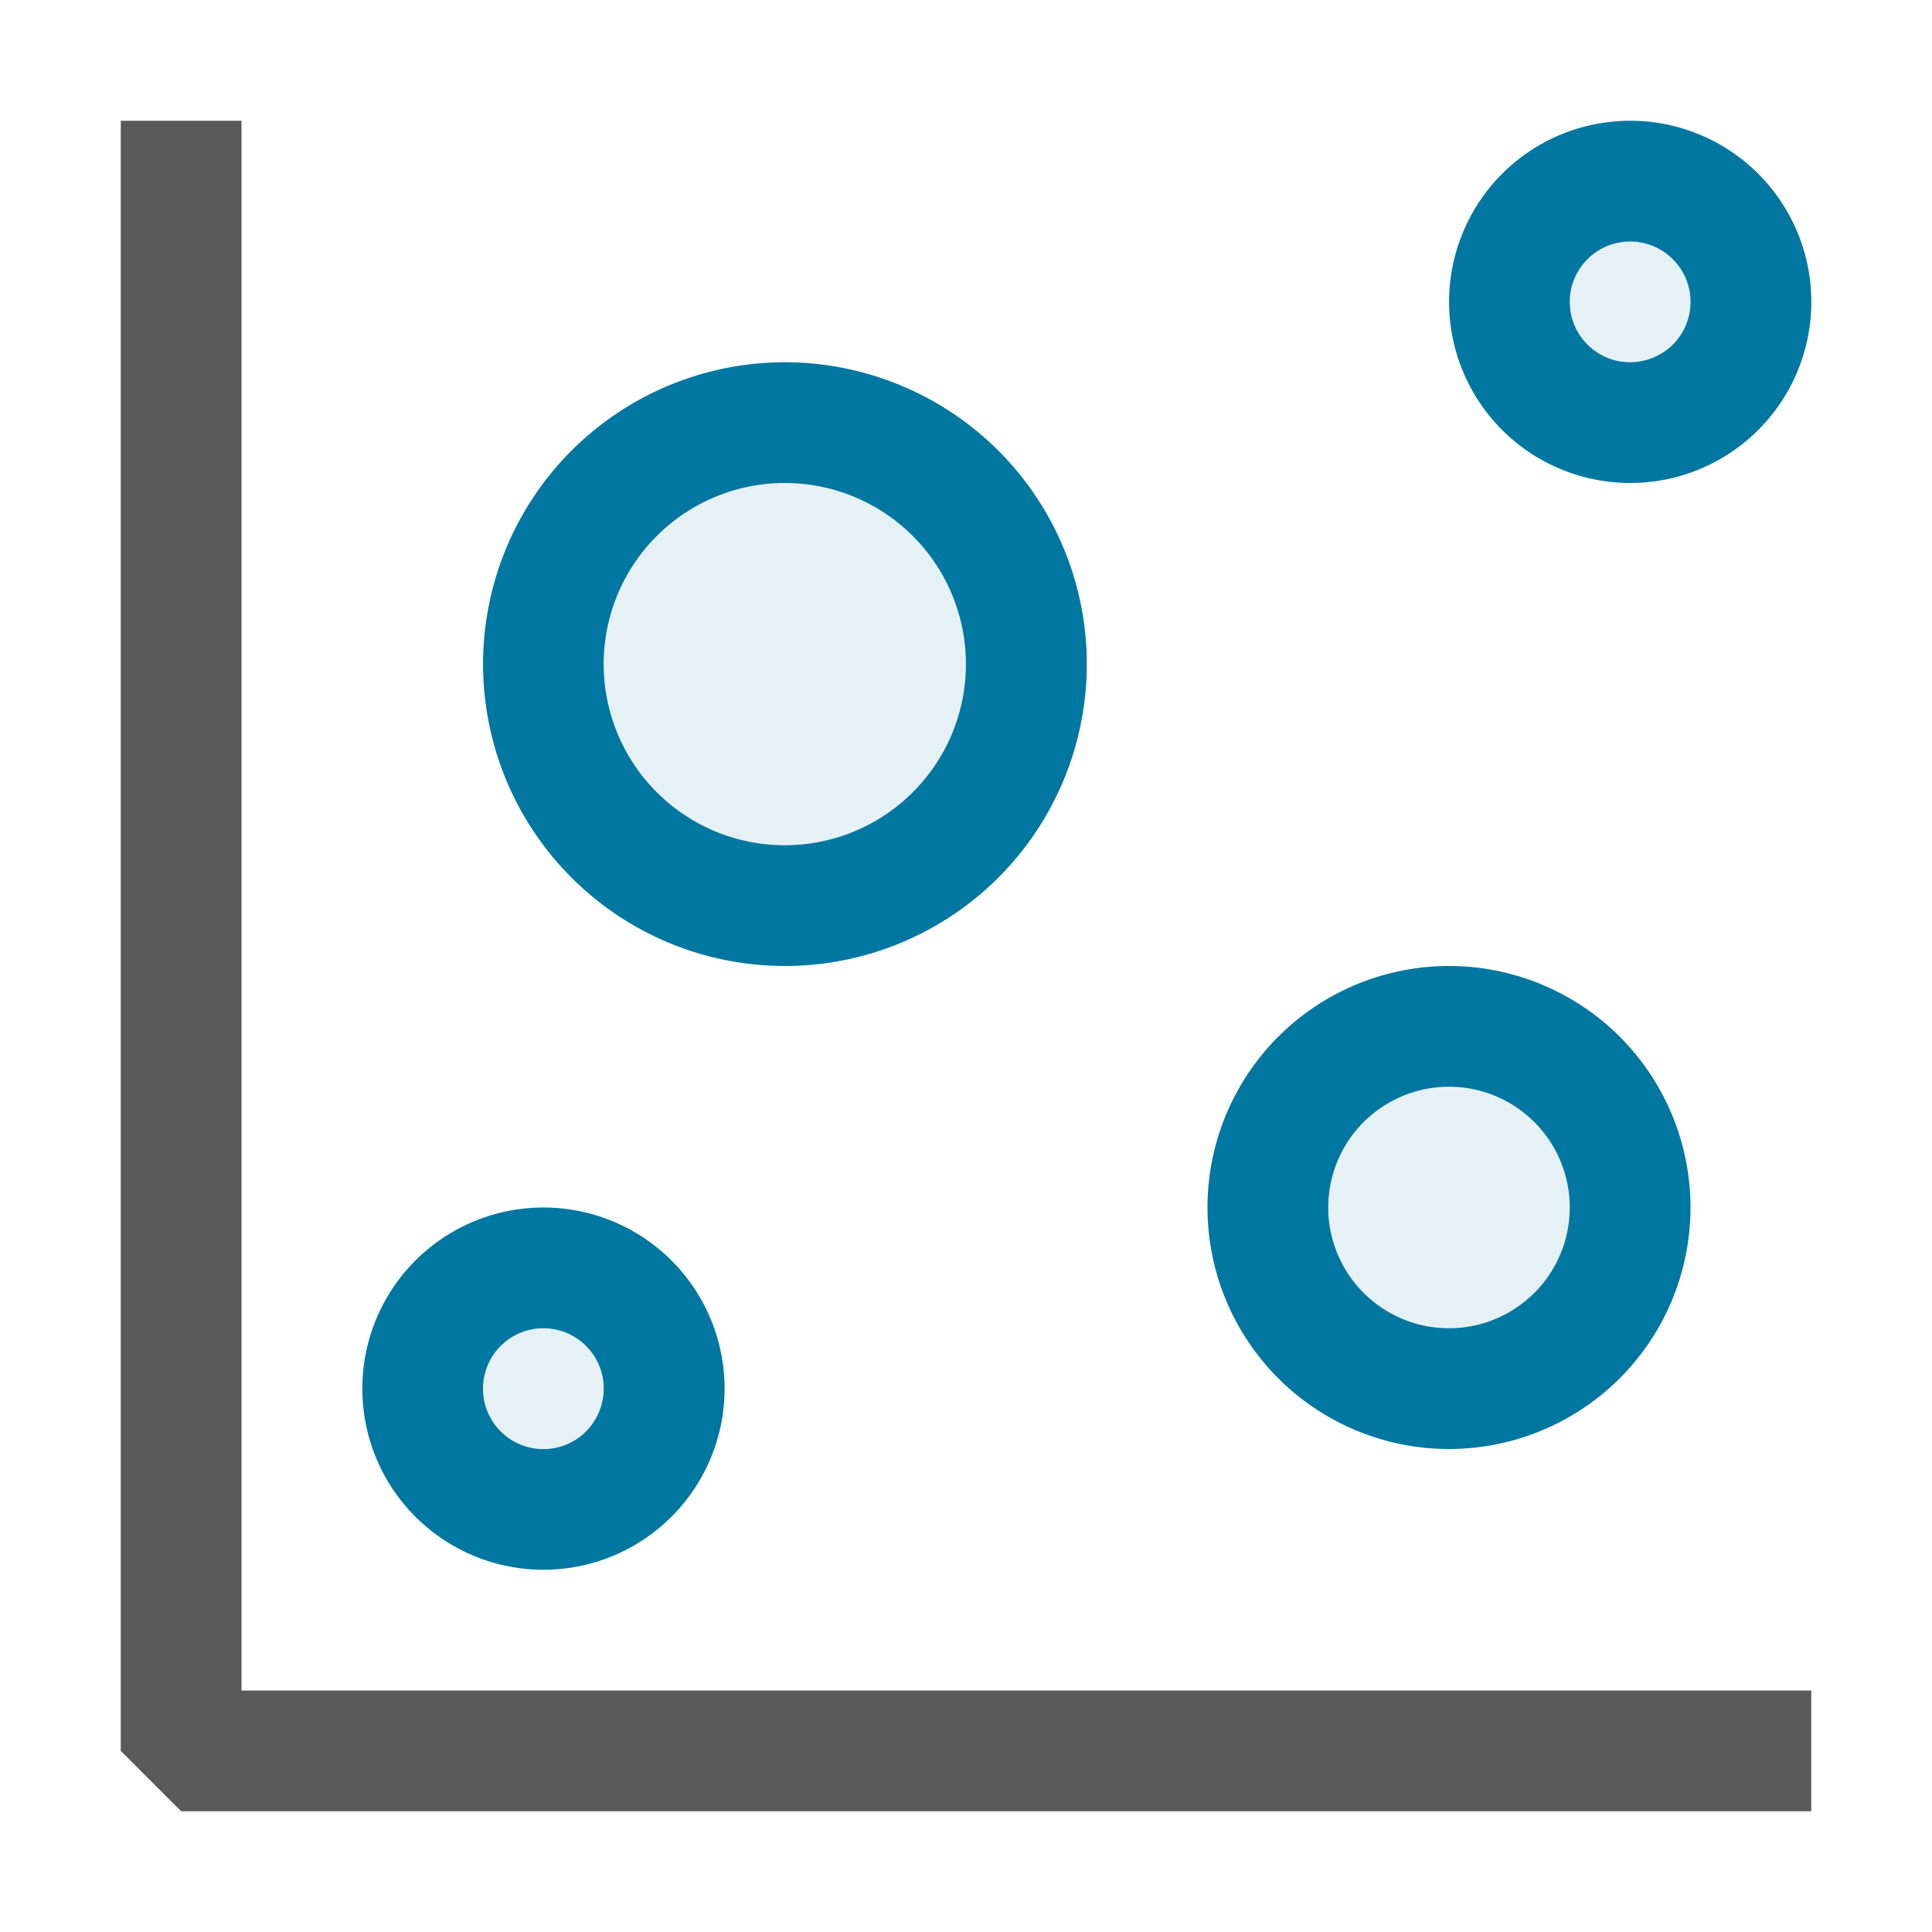 <svg xmlns="http://www.w3.org/2000/svg" viewBox="0 0 16 16">
  <defs>
    <style>.canvas{fill: none; opacity: 0;}.light-defaultgrey{fill: #212121; opacity: 1;}.light-lightblue-10{fill: #0077a0; opacity: 0.1;}.light-lightblue{fill: #0077a0; opacity: 1;}.cls-1{opacity:0.75;}</style>
  </defs>
  <title>IconLightBubbleChart</title>
  <g id="canvas">
    <path class="canvas" d="M16,16H0V0H16Z" />
  </g>
  <g id="level-1">
    <g class="cls-1">
      <path class="light-defaultgrey" d="M15,14v1H1.5L1,14.5V1H2V14Z" />
    </g>
    <path class="light-lightblue-10" d="M13.5,10a1.5,1.5,0,1,1-.439-1.061A1.5,1.5,0,0,1,13.5,10Z" />
    <path class="light-lightblue-10" d="M8.5,5.5a2,2,0,1,1-.586-1.414A2,2,0,0,1,8.5,5.5Z" />
    <path class="light-lightblue-10" d="M5.5,11.5a1,1,0,1,1-.293-.707A1,1,0,0,1,5.5,11.5Z" />
    <path class="light-lightblue-10" d="M14.5,2.5a1,1,0,1,1-1-1,1,1,0,0,1,1,1Z" />
    <path class="light-lightblue" d="M12.006,9a1,1,0,1,1-.012,0Zm0-1h-.012A2,2,0,0,0,10,9.994v.012A2,2,0,0,0,11.994,12h.012A2,2,0,0,0,14,10.006V9.994A2,2,0,0,0,12.006,8Z" />
    <path class="light-lightblue" d="M6.5,4a1.5,1.5,0,1,1-1.061.439A1.5,1.5,0,0,1,6.5,4Zm0-1a2.5,2.5,0,1,0,1.768.732A2.506,2.506,0,0,0,6.5,3Z" />
    <path class="light-lightblue" d="M4.5,11a.5.5,0,0,1,.462.309.49.49,0,0,1,.028.288.507.507,0,0,1-.136.257A.5.5,0,0,1,4,11.5a.5.5,0,0,1,.5-.5Zm0-1a1.5,1.5,0,1,0,1.061.439A1.5,1.5,0,0,0,4.5,10Z" />
    <path class="light-lightblue" d="M13.5,2a.5.5,0,0,1,.462.309.5.5,0,0,1-.108.545.507.507,0,0,1-.257.136.49.49,0,0,1-.288-.028A.5.5,0,0,1,13.5,2Zm0-1a1.5,1.5,0,1,0,1.061.439A1.5,1.5,0,0,0,13.5,1Z" />
  </g>
</svg>
